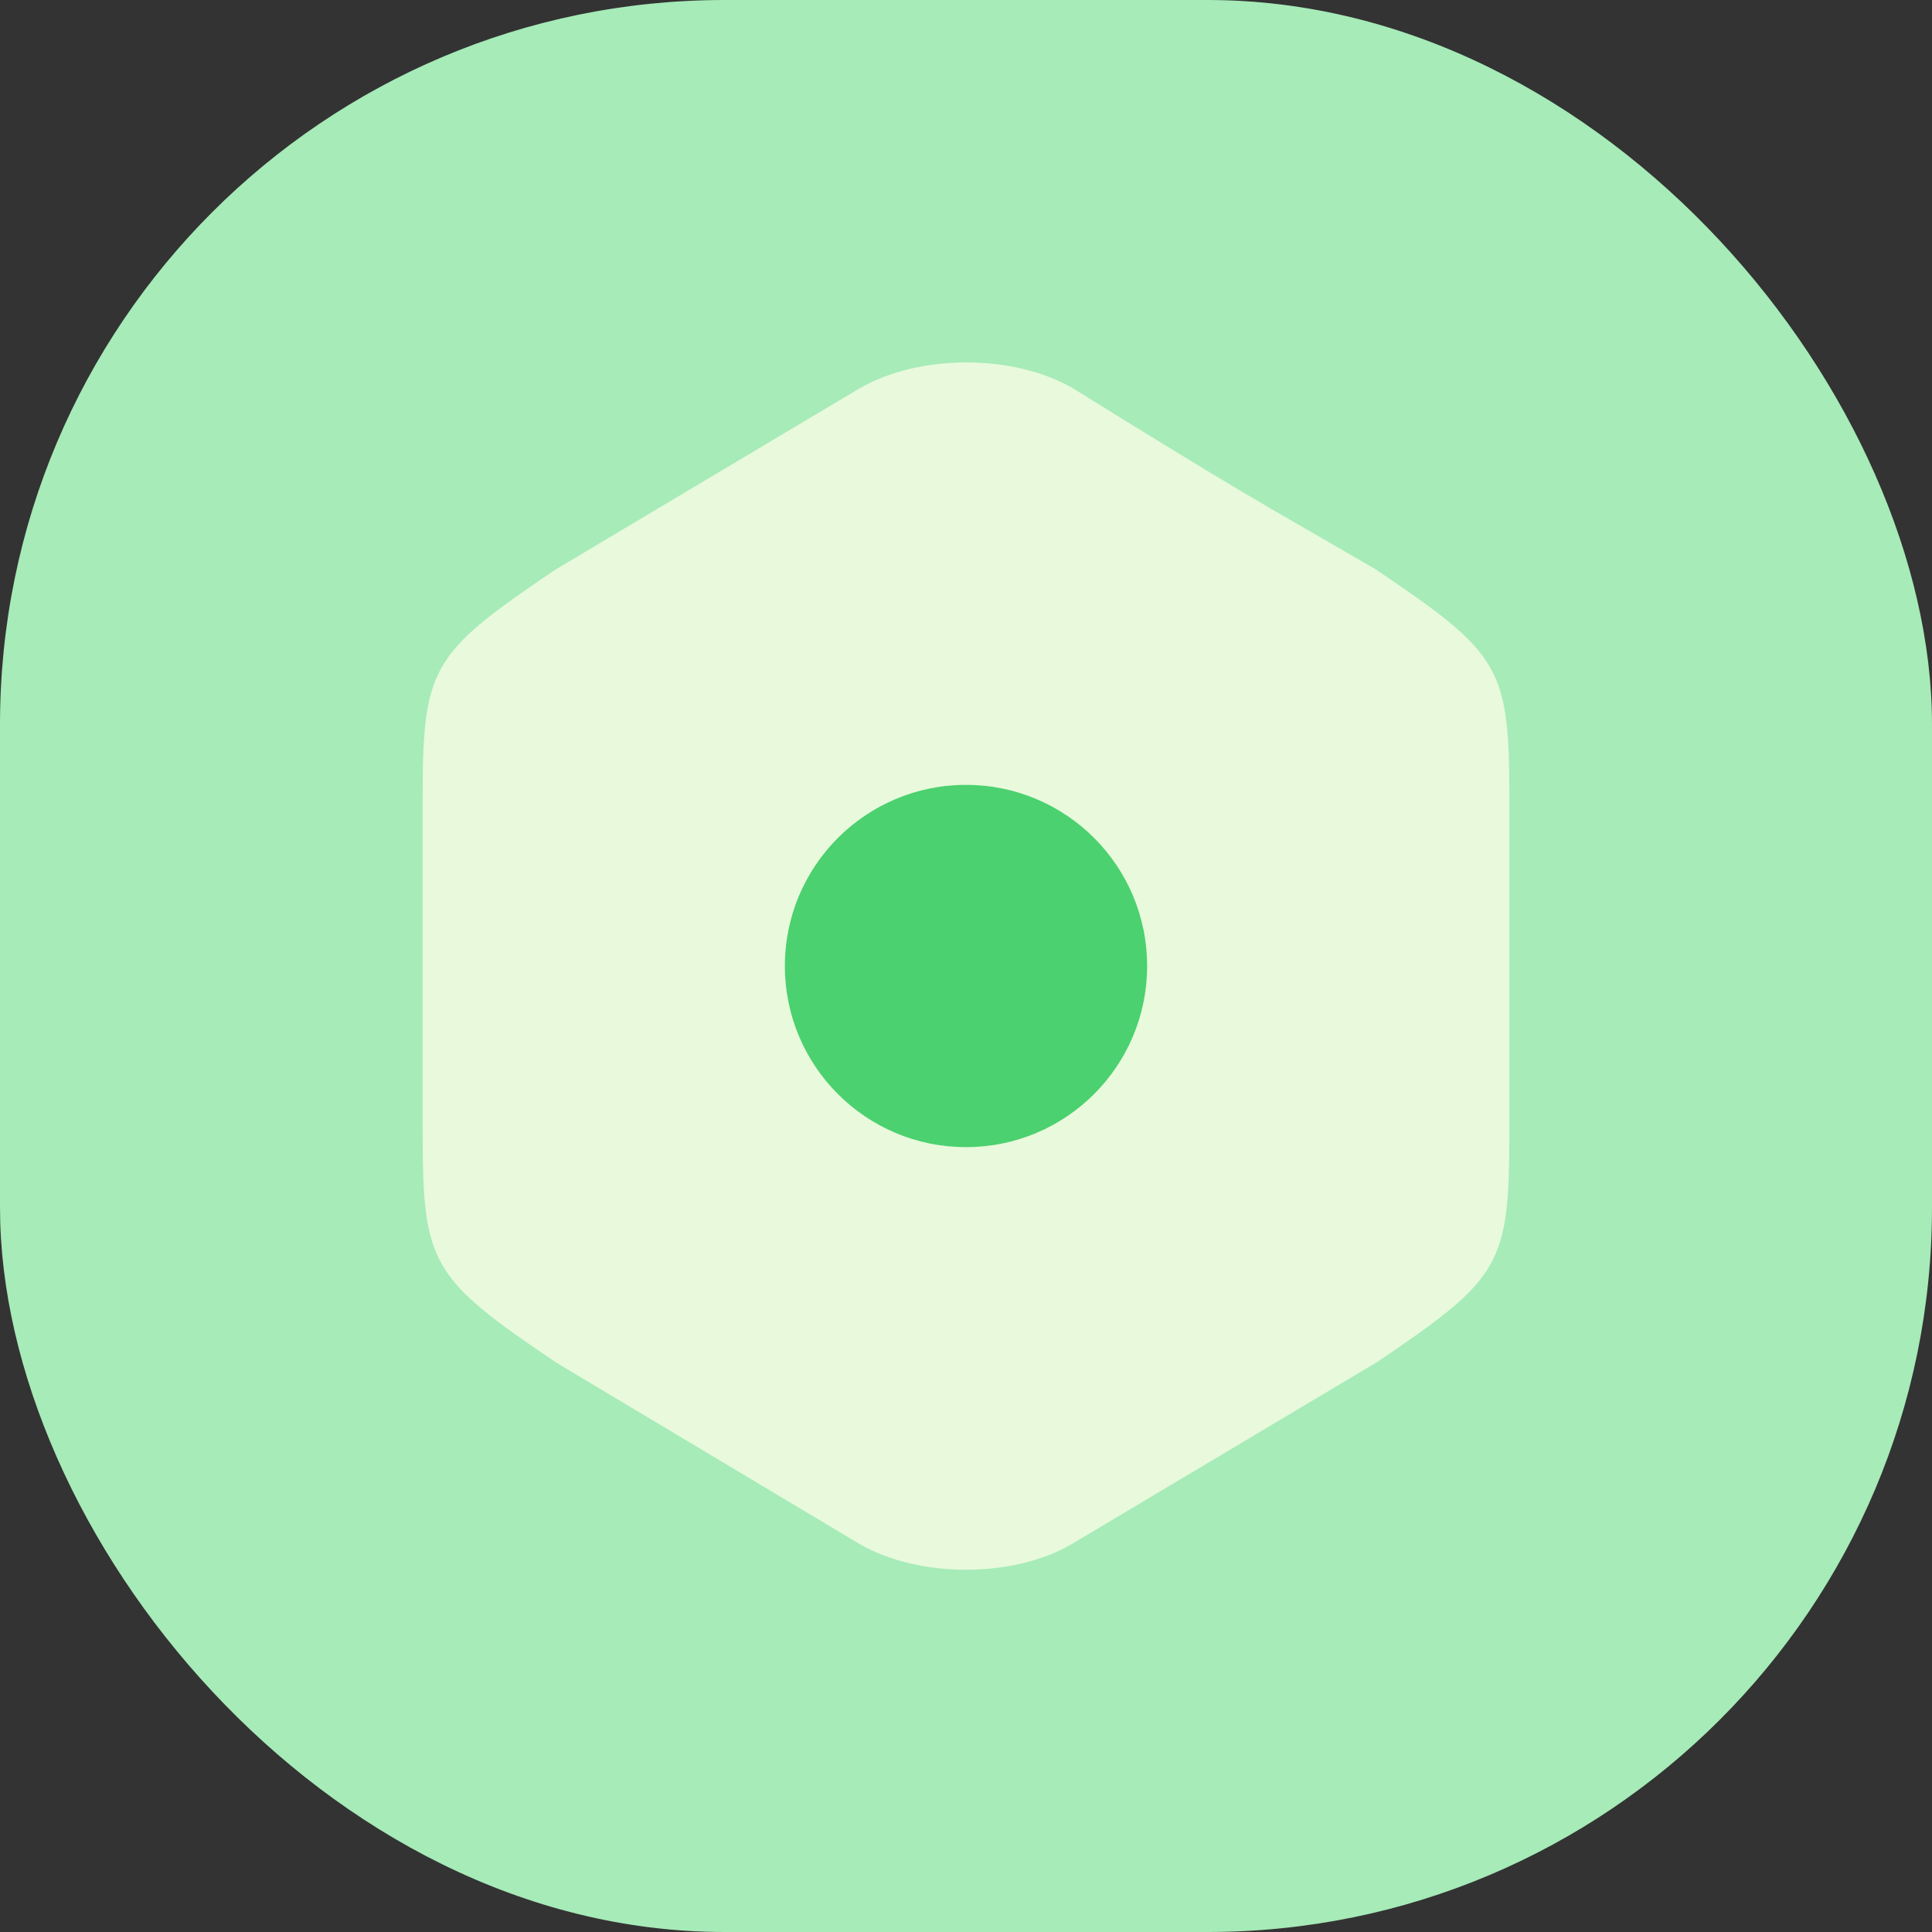 <svg width="32" height="32" viewBox="0 0 32 32" fill="none" xmlns="http://www.w3.org/2000/svg">
<rect x="0" y="0" width="32" height="32" fill="#333333" stroke="none"/>
<rect width="32" height="32" rx="12" fill="#A6EBB8"/>
<path fill-rule="evenodd" clip-rule="evenodd" d="M17.77 6.43C16.78 5.86 15.23 5.86 14.24 6.43L9.19 9.44C7.12 10.84 7 11.05 7 13.28V18.71C7 20.94 7.12 21.16 9.23 22.58L14.23 25.57C14.73 25.86 15.37 26 16 26C16.63 26 17.27 25.86 17.76 25.57L22.81 22.56C24.88 21.16 25 20.95 25 18.72V13.28C25 11.05 24.88 10.84 22.77 9.42C22.77 9.42 21.619 8.754 21.043 8.421C19.895 7.757 17.77 6.43 17.77 6.43Z" fill="#E8F9DC"/>
<path fill-rule="evenodd" clip-rule="evenodd" d="M16 19C14.343 19 13 17.657 13 16C13 14.343 14.343 13 16 13C17.657 13 19 14.343 19 16C19 17.657 17.657 19 16 19Z" fill="#4BD16F"/>
</svg>
